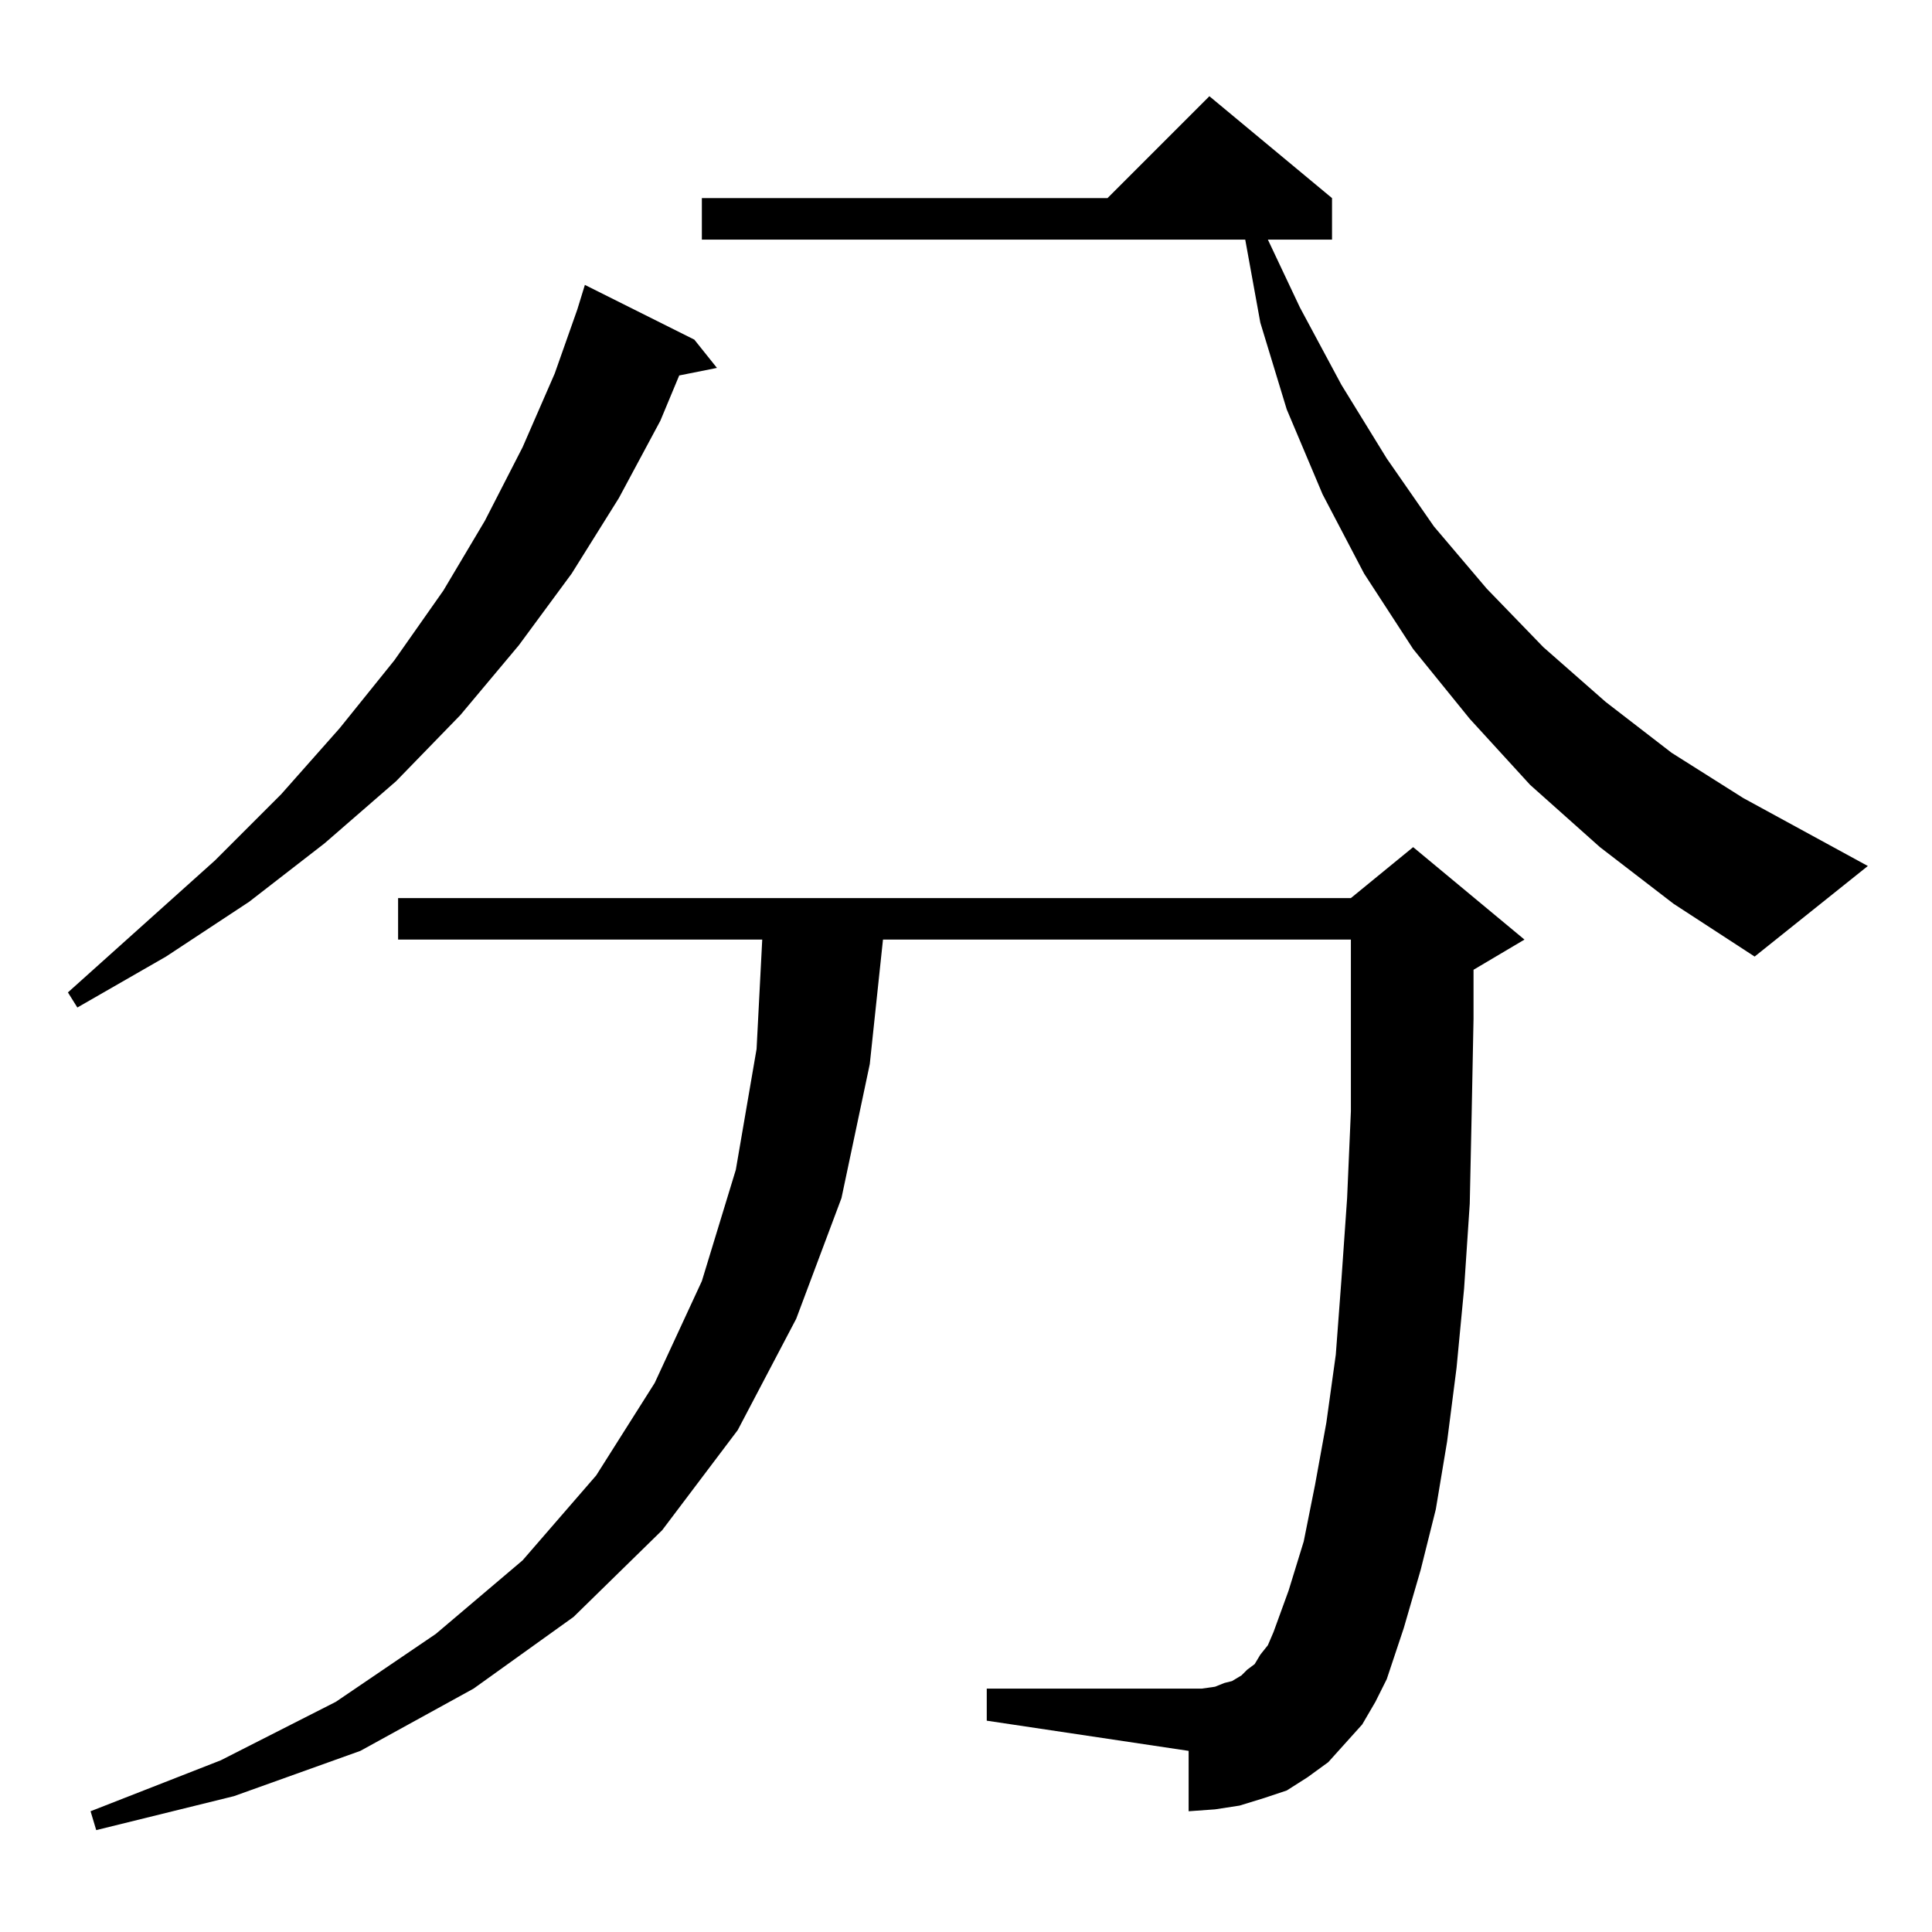 <?xml version="1.0" standalone="no"?>
<!DOCTYPE svg PUBLIC "-//W3C//DTD SVG 1.1//EN" "http://www.w3.org/Graphics/SVG/1.1/DTD/svg11.dtd" >
<svg xmlns="http://www.w3.org/2000/svg" xmlns:xlink="http://www.w3.org/1999/xlink" version="1.1" viewBox="0 -144 1024 1024">
  <g transform="matrix(1 0 0 -1 0 880)">
   <path fill="currentColor"
d="M722 110l-9 -10l-9 -10l-11 -8l-11 -7l-12 -4l-13 -4l-13 -2l-14 -1v32l-107 16v17h107h7l7 1l5 2l4 1l5 3l3 3l4 3l3 5l4 5l3 7l8 22l8 26l6 30l6 33l5 36l3 40l3 43l2 46v49v42h-248l-7 -66l-15 -71l-24 -64l-31 -59l-40 -53l-47 -46l-53 -38l-60 -33l-67 -24l-73 -18
l-3 10l69 27l61 31l53 36l46 39l39 45l31 49l25 54l18 59l11 64l3 58h-193v22h505l33 27l59 -49l-27 -16v-26l-1 -51l-1 -47l-3 -45l-4 -42l-5 -39l-6 -36l-8 -32l-9 -31l-9 -27l-6 -12zM368 844l12 -15l-20 -4l-10 -24l-22 -41l-25 -40l-28 -38l-31 -37l-34 -35l-38 -33
l-40 -31l-44 -29l-47 -27l-5 8l78 70l35 35l31 35l29 36l26 37l22 37l20 39l17 39l12 34l4 13zM848 575l-37 33l-32 35l-30 37l-26 40l-22 42l-19 45l-14 46l-8 44h-288v22h215l54 54l65 -54v-22h-34l17 -36l22 -41l24 -39l25 -36l28 -33l30 -31l33 -29l35 -27l38 -24
l66 -36l-60 -48l-43 28z" />
  </g>

</svg>
